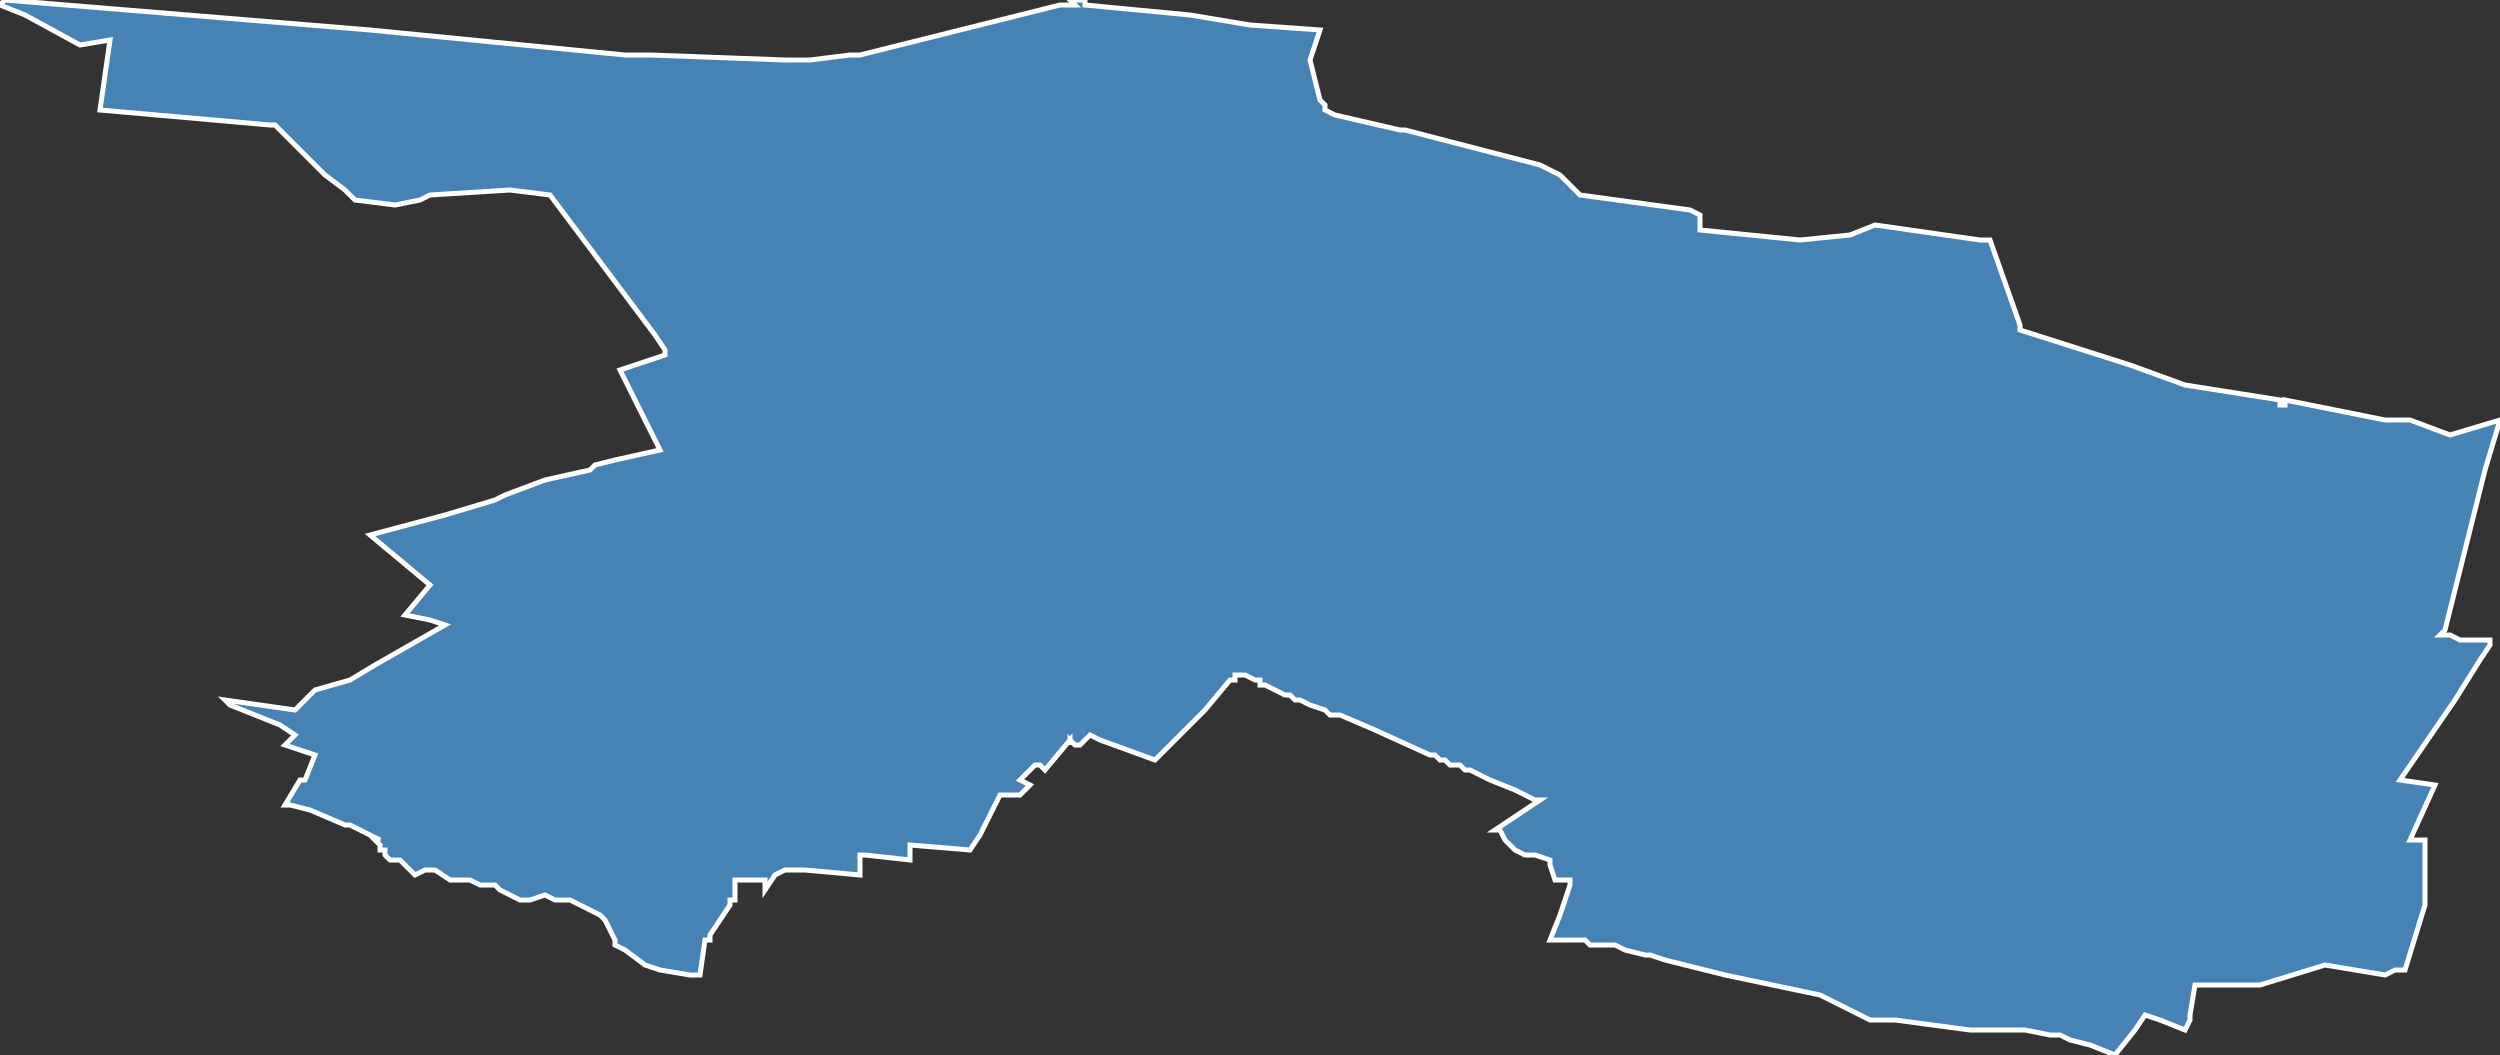 <?xml version="1.0" encoding="utf-8"?>
<svg version="1.1" id="svgmap" xmlns="http://www.w3.org/2000/svg" xmlns:xlink="http://www.w3.org/1999/xlink" x="0px" y="0px" width="100%" height="100%" viewBox="0 0 500 211">
<rect x="0" y="0" width="500" height="211" fill="#333333" stroke="none"/>
<polygon points="0,1 1,0 74,6 125,11 130,11 157,12 162,12 170,11 172,11 212,1 215,1 214,0 214,0 217,0 217,1 238,3 250,5 264,6 262,12 262,12 264,20 265,21 265,22 267,23 280,26 280,26 280,26 281,26 308,33 312,35 316,39 338,42 340,43 340,46 360,48 370,47 375,45 396,48 398,48 404,65 404,65 404,66 426,73 437,77 456,80 456,81 457,81 457,80 477,84 480,84 481,84 482,84 490,87 500,84 497,94 489,126 489,126 488,127 490,127 492,128 498,128 498,129 496,132 491,140 480,156 487,157 482,168 485,168 485,181 481,194 479,194 477,195 471,194 465,193 452,197 445,197 439,197 438,203 438,203 438,203 438,203 438,204 437,206 432,204 429,203 427,206 423,211 418,209 414,208 412,207 410,207 405,206 394,206 379,204 378,204 378,204 374,204 364,199 345,195 333,192 330,191 329,191 325,190 323,189 322,189 321,189 319,189 318,189 317,188 314,188 314,188 312,188 311,188 310,188 312,183 313,180 314,177 314,176 311,176 310,173 310,172 307,171 305,171 303,170 303,170 301,168 300,166 299,166 308,160 307,160 307,160 307,160 303,158 298,156 294,154 293,154 293,154 292,153 290,153 289,152 288,152 287,151 286,151 275,146 268,143 267,143 266,143 265,142 262,141 260,140 259,140 258,139 257,139 255,138 253,137 253,137 253,137 253,137 252,137 252,137 252,137 252,137 252,137 252,137 252,137 252,137 252,136 252,136 252,136 252,136 252,136 252,136 252,136 252,136 252,136 252,136 252,136 252,136 251,136 251,136 249,135 249,135 249,135 249,135 249,135 249,135 249,135 248,135 248,135 248,135 248,135 248,135 248,135 248,135 248,135 248,135 247,135 247,136 246,136 241,142 234,149 231,152 220,148 218,147 217,148 217,148 216,149 215,149 214,148 214,149 214,148 209,154 208,153 207,153 207,153 207,153 207,153 204,156 206,157 204,159 201,159 200,159 197,165 196,167 196,167 194,170 182,169 182,172 182,172 173,171 172,171 172,175 161,174 157,174 157,174 155,175 153,178 153,177 153,177 153,177 153,177 153,177 153,176 149,176 147,176 147,180 146,180 146,181 146,181 146,181 146,181 142,187 142,188 141,188 140,195 138,195 132,194 129,193 125,190 123,189 123,188 121,184 120,183 116,181 114,180 111,180 109,179 106,180 104,180 102,179 100,178 99,177 96,177 94,176 90,176 87,174 85,174 83,175 82,174 81,173 81,173 80,172 79,172 78,172 77,171 77,170 77,170 76,170 76,169 75,168 76,168 70,165 69,165 62,162 58,161 57,161 60,156 61,156 63,151 57,149 59,147 56,145 46,141 45,140 59,142 63,138 70,136 75,133 89,125 86,124 81,123 86,117 86,117 86,117 74,107 89,103 99,100 101,99 101,99 109,96 118,94 119,93 123,92 132,90 124,74 133,71 133,70 131,67 110,39 102,38 86,39 84,40 79,41 71,40 69,38 65,35 57,27 55,25 54,25 20,22 22,8 16,9 5,3 5,3 0,1" id="7810" class="canton" fill="steelblue" stroke-width="1" stroke="white" geotype="canton" geoname="Montigny-le-Bretonneux" code_insee="7810" code_departement="78" nom_departement="Yvelines" code_region="11" nom_region="Île-de-France"/></svg>